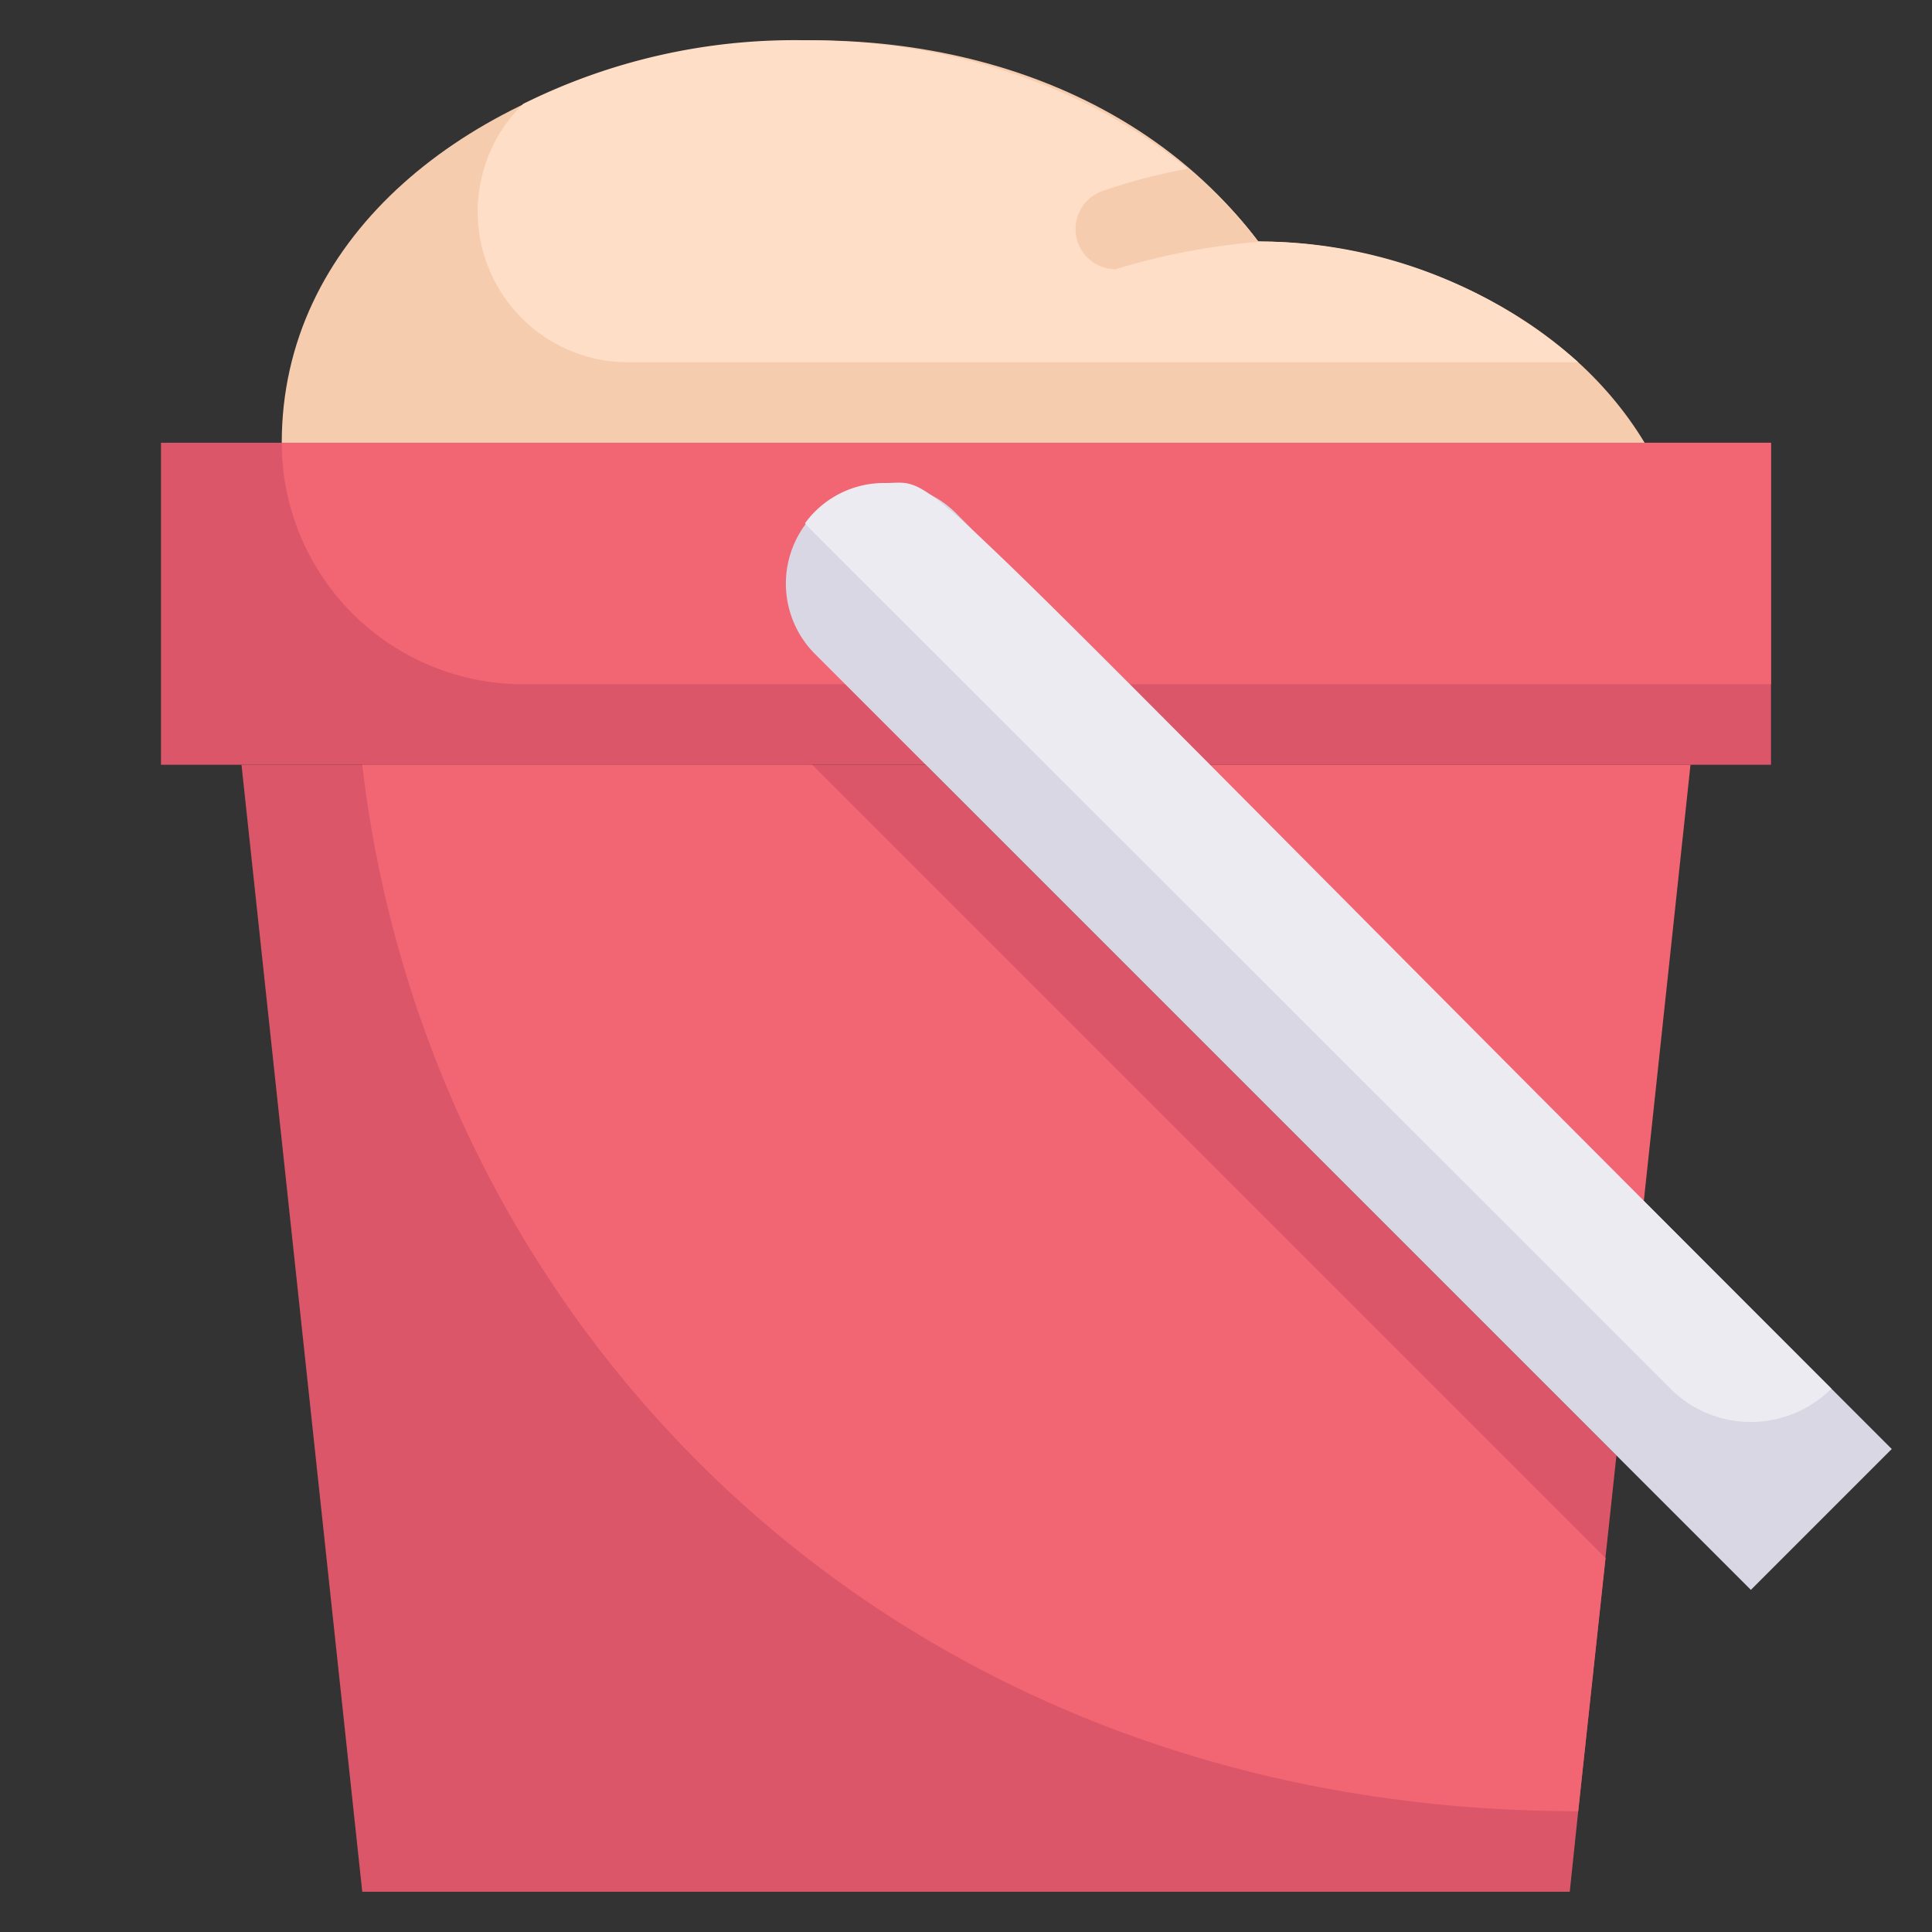 <svg xmlns="http://www.w3.org/2000/svg" viewBox="0 0 48 48"><rect x="0" y="0" width="48" height="48" fill="#333333" stroke="none"/><defs><style>.cls-1{fill:#db5669;}.cls-2{fill:#f26674;}.cls-3{fill:#dad7e5;}.cls-4{fill:#edebf2;}.cls-5{fill:#f6ccaf;}.cls-6{fill:#ffdec7;}</style></defs><title>sand bucket</title><g id="sand_bucket" data-name="sand bucket"><rect class="cls-1" x="4" y="11" width="40" height="8"/><path class="cls-2" d="M44,11v6H13a6,6,0,0,1-6-6Z"/><polygon class="cls-2" points="42 19 40.84 29.84 30 19 42 19"/><path class="cls-1" d="M40.16,36.16C39.05,46.46,39.28,44.34,39,47H9L6,19H23Z"/><path class="cls-3" d="M47,36l-3.5,3.5L20.25,16.25a2.47,2.47,0,0,1,3.5-3.5Z"/><path class="cls-4" d="M45.5,34.5a2.83,2.83,0,0,1-4,0C18.75,11.75,20.16,13.19,20,13a2.43,2.43,0,0,1,2-1C23.47,12,21.88,10.88,45.5,34.5Z"/><path class="cls-5" d="M40.86,11H7C7,.93,24.53-2.92,31.26,6,34.86,6,38.91,7.76,40.86,11Z"/><path class="cls-6" d="M39.21,9H15.65A3.74,3.74,0,0,1,13,2.58,15.13,15.13,0,0,1,20,1c5,0,9.13,2.18,11.26,5A12,12,0,0,1,39.21,9Z"/><path class="cls-5" d="M31.39,6a16.87,16.87,0,0,0-3.68.69,1,1,0,0,1-.33-1.94,14,14,0,0,1,2.14-.56A10.55,10.55,0,0,1,31.26,6Z"/><path class="cls-2" d="M39.89,38.71,39.21,45C22.15,45,10.63,33,9,19H20.18Z"/></g></svg>